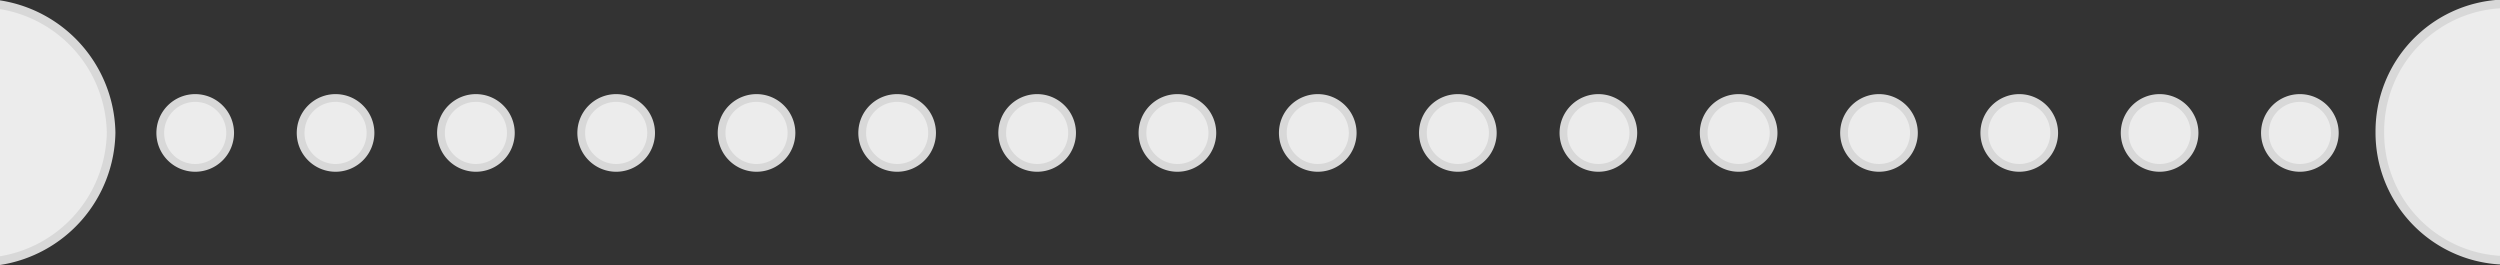 <svg id="Layer_1" data-name="Layer 1" xmlns="http://www.w3.org/2000/svg" viewBox="0 0 289.81 30.75"><rect x="0" y="0" width="289.81" height="30.75" fill="#333333" stroke="none"/><defs><style>.cls-1,.cls-3,.cls-4{fill:#ececec;}.cls-2{fill:#d8d8d8;}.cls-3,.cls-4{stroke:#d8d8d8;stroke-miterlimit:10;}.cls-3{stroke-width:1px;}</style></defs><title>divider--mobile</title><circle class="cls-1" cx="22.63" cy="15.41" r="4.05"/><path class="cls-2" d="M22.63,11.81a3.6,3.6,0,1,1-3.6,3.6,3.6,3.6,0,0,1,3.6-3.6m0-.9a4.5,4.5,0,1,0,4.5,4.5,4.5,4.5,0,0,0-4.5-4.5h0Z"/><circle class="cls-1" cx="38.9" cy="15.41" r="4.05"/><path class="cls-2" d="M38.9,11.81a3.6,3.6,0,1,1-3.6,3.6,3.6,3.6,0,0,1,3.6-3.6m0-.9a4.5,4.5,0,1,0,4.5,4.5,4.5,4.5,0,0,0-4.5-4.5h0Z"/><circle class="cls-1" cx="55.17" cy="15.41" r="4.05"/><path class="cls-2" d="M55.17,11.81a3.6,3.6,0,1,1-3.6,3.6,3.6,3.6,0,0,1,3.6-3.6m0-.9a4.5,4.5,0,1,0,4.5,4.5,4.5,4.5,0,0,0-4.5-4.5h0Z"/><circle class="cls-1" cx="71.43" cy="15.41" r="4.05"/><path class="cls-2" d="M71.43,11.81a3.6,3.6,0,1,1-3.6,3.6,3.6,3.6,0,0,1,3.6-3.6m0-.9a4.5,4.5,0,1,0,4.5,4.5,4.5,4.5,0,0,0-4.5-4.5h0Z"/><circle class="cls-1" cx="87.7" cy="15.41" r="4.05"/><path class="cls-2" d="M87.7,11.81a3.6,3.6,0,1,1-3.6,3.6,3.6,3.6,0,0,1,3.6-3.6m0-.9a4.5,4.5,0,1,0,4.5,4.5,4.5,4.5,0,0,0-4.5-4.5h0Z"/><circle class="cls-1" cx="103.96" cy="15.41" r="4.05"/><path class="cls-2" d="M104,11.81a3.6,3.6,0,1,1-3.6,3.6,3.6,3.6,0,0,1,3.6-3.6m0-.9a4.5,4.5,0,1,0,4.5,4.5,4.5,4.5,0,0,0-4.5-4.5h0Z"/><circle class="cls-1" cx="120.23" cy="15.41" r="4.05"/><path class="cls-2" d="M120.23,11.81a3.6,3.6,0,1,1-3.6,3.6,3.6,3.6,0,0,1,3.6-3.6m0-.9a4.5,4.5,0,1,0,4.5,4.5,4.5,4.5,0,0,0-4.5-4.5h0Z"/><circle class="cls-1" cx="136.49" cy="15.41" r="4.05"/><path class="cls-2" d="M136.49,11.81a3.6,3.6,0,1,1-3.6,3.6,3.6,3.6,0,0,1,3.6-3.6m0-.9a4.5,4.5,0,1,0,4.5,4.5,4.5,4.5,0,0,0-4.5-4.5h0Z"/><circle class="cls-1" cx="152.76" cy="15.41" r="4.05"/><path class="cls-2" d="M152.76,11.81a3.6,3.6,0,1,1-3.6,3.6,3.6,3.6,0,0,1,3.6-3.6m0-.9a4.5,4.5,0,1,0,4.5,4.5,4.5,4.5,0,0,0-4.5-4.5h0Z"/><circle class="cls-1" cx="169.02" cy="15.41" r="4.05"/><path class="cls-2" d="M169,11.81a3.6,3.6,0,1,1-3.6,3.6,3.6,3.6,0,0,1,3.6-3.6m0-.9a4.5,4.5,0,1,0,4.5,4.5,4.5,4.5,0,0,0-4.5-4.5h0Z"/><circle class="cls-1" cx="185.29" cy="15.41" r="4.05"/><path class="cls-2" d="M185.29,11.81a3.6,3.6,0,1,1-3.6,3.6,3.6,3.6,0,0,1,3.6-3.6m0-.9a4.5,4.5,0,1,0,4.5,4.5,4.5,4.5,0,0,0-4.5-4.5h0Z"/><circle class="cls-1" cx="201.55" cy="15.41" r="4.05"/><path class="cls-2" d="M201.55,11.81a3.6,3.6,0,1,1-3.6,3.6,3.6,3.6,0,0,1,3.6-3.6m0-.9a4.5,4.5,0,1,0,4.5,4.5,4.5,4.5,0,0,0-4.5-4.5h0Z"/><circle class="cls-1" cx="217.82" cy="15.41" r="4.05"/><path class="cls-2" d="M217.82,11.81a3.6,3.6,0,1,1-3.6,3.6,3.6,3.6,0,0,1,3.6-3.6m0-.9a4.5,4.5,0,1,0,4.5,4.5,4.5,4.5,0,0,0-4.5-4.5h0Z"/><circle class="cls-1" cx="234.08" cy="15.41" r="4.05"/><path class="cls-2" d="M234.08,11.81a3.6,3.6,0,1,1-3.6,3.6,3.6,3.6,0,0,1,3.6-3.6m0-.9a4.5,4.5,0,1,0,4.5,4.5,4.5,4.5,0,0,0-4.5-4.5h0Z"/><circle class="cls-1" cx="250.35" cy="15.41" r="4.05"/><path class="cls-2" d="M250.35,11.81a3.6,3.6,0,1,1-3.6,3.6,3.6,3.6,0,0,1,3.6-3.6m0-.9a4.5,4.5,0,1,0,4.5,4.5,4.5,4.5,0,0,0-4.5-4.5h0Z"/><circle class="cls-1" cx="266.61" cy="15.41" r="4.05"/><path class="cls-2" d="M266.61,11.81a3.6,3.6,0,1,1-3.6,3.6,3.6,3.6,0,0,1,3.6-3.6m0-.9a4.5,4.5,0,1,0,4.5,4.5,4.5,4.5,0,0,0-4.5-4.5h0Z"/><path class="cls-3" d="M289.88,30.16a14.79,14.79,0,0,1-14-14.85,14.79,14.79,0,0,1,14-14.85"/><path class="cls-4" d="M-0.12.53a15.28,15.28,0,0,1,13,14.85,15.28,15.28,0,0,1-13,14.85"/></svg>